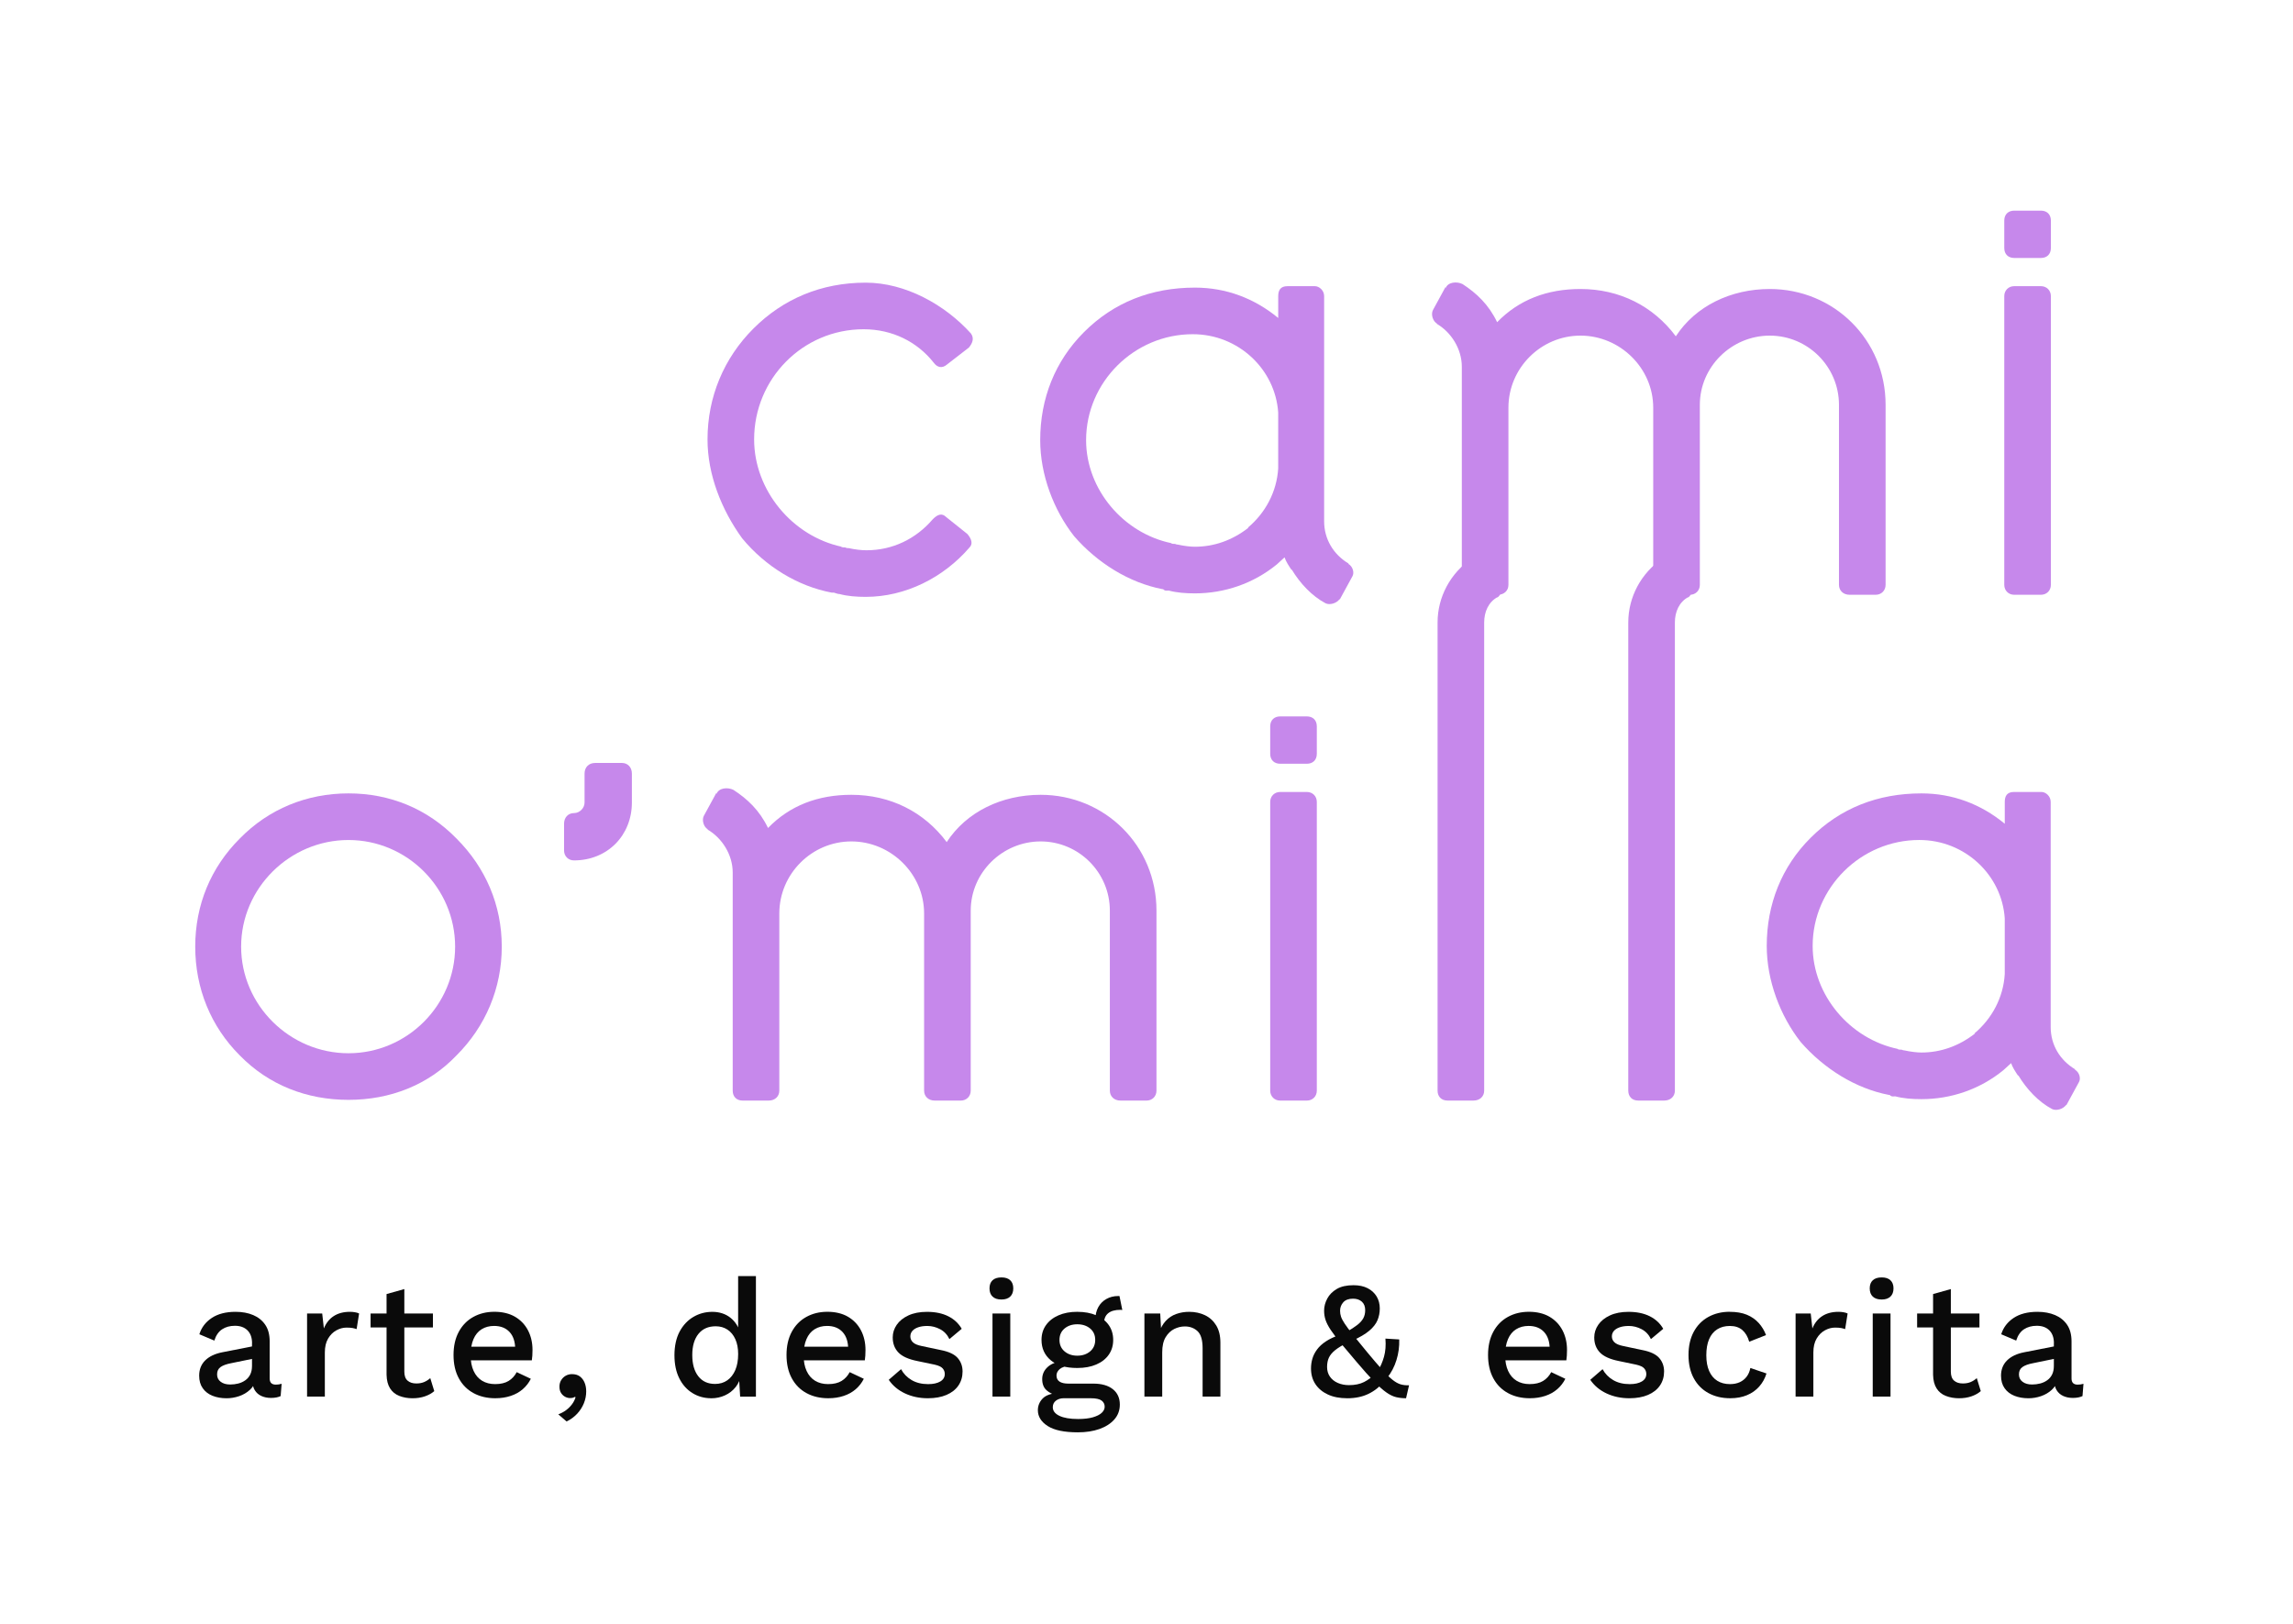 <?xml version="1.0" encoding="UTF-8"?><svg id="a" xmlns="http://www.w3.org/2000/svg" viewBox="405 570 1200 850"><g id="b"><rect x="449.68" y="1237.96" width="1100.64" height="81.78" fill="none"/><path d="M536.91,1273.11c0-2.9-.8-5.15-2.39-6.74-1.6-1.59-3.79-2.39-6.57-2.39-2.61,0-4.84.61-6.7,1.83-1.86,1.22-3.22,3.19-4.09,5.92l-7.83-3.31c1.1-3.54,3.26-6.38,6.48-8.53,3.22-2.14,7.38-3.22,12.48-3.22,3.48,0,6.55.57,9.22,1.7,2.67,1.13,4.77,2.83,6.31,5.09,1.54,2.26,2.31,5.16,2.31,8.7v19.4c0,2.15,1.07,3.22,3.22,3.22,1.04,0,2.06-.14,3.04-.44l-.52,6.44c-1.33.64-3.02.96-5.05.96-1.86,0-3.52-.33-5-1-1.48-.67-2.64-1.68-3.48-3.04-.84-1.36-1.26-3.06-1.26-5.09v-.61l1.91-.09c-.52,2.26-1.6,4.13-3.22,5.61-1.62,1.48-3.51,2.58-5.66,3.31-2.15.72-4.32,1.09-6.53,1.09-2.73,0-5.18-.44-7.35-1.3-2.17-.87-3.89-2.19-5.13-3.96-1.25-1.77-1.87-3.96-1.87-6.57,0-3.25,1.06-5.92,3.17-8s5.12-3.51,9-4.26l16.88-3.31-.09,6.53-12.27,2.52c-2.44.46-4.26,1.13-5.48,2s-1.83,2.15-1.83,3.83.62,2.92,1.87,3.87c1.25.96,2.91,1.44,5,1.44,1.45,0,2.86-.17,4.22-.52,1.36-.35,2.59-.91,3.7-1.7,1.1-.78,1.96-1.8,2.57-3.04.61-1.25.91-2.74.91-4.48v-11.83Z" fill="#0a0a0a"/><path d="M565.7,1301.04v-43.5h7.92l.87,7.83c1.16-2.84,2.88-5,5.18-6.48,2.29-1.48,5.12-2.22,8.48-2.22.87,0,1.74.07,2.61.22.87.15,1.59.36,2.17.65l-1.3,8.18c-.64-.23-1.35-.42-2.13-.57-.78-.14-1.84-.22-3.18-.22-1.8,0-3.57.48-5.31,1.44s-3.18,2.39-4.31,4.31-1.7,4.35-1.7,7.31v23.05h-9.31Z" fill="#0a0a0a"/><path d="M631.56,1257.54v7.31h-32.62v-7.31h32.62ZM616.6,1244.75v43.24c0,2.15.57,3.71,1.7,4.7,1.13.99,2.65,1.48,4.57,1.48,1.57,0,2.93-.25,4.09-.74,1.16-.49,2.23-1.17,3.22-2.04l2.09,6.79c-1.33,1.16-2.97,2.07-4.92,2.74-1.94.67-4.1,1-6.48,1-2.49,0-4.78-.41-6.87-1.22-2.09-.81-3.71-2.13-4.87-3.96-1.16-1.83-1.77-4.22-1.83-7.18v-42.19l9.31-2.61Z" fill="#0a0a0a"/><path d="M664.27,1301.91c-4.35,0-8.18-.9-11.48-2.7-3.31-1.8-5.87-4.39-7.7-7.79-1.83-3.39-2.74-7.44-2.74-12.14s.91-8.74,2.74-12.14c1.83-3.39,4.36-5.99,7.61-7.79,3.25-1.8,6.93-2.7,11.05-2.7s7.83.87,10.79,2.61,5.22,4.12,6.79,7.13c1.57,3.02,2.35,6.44,2.35,10.27,0,1.04-.03,2.03-.09,2.96-.06.93-.15,1.74-.26,2.44h-34.97v-7.13h30.88l-4.61,1.39c0-3.94-.99-6.97-2.96-9.09-1.97-2.12-4.67-3.17-8.09-3.17-2.49,0-4.67.58-6.53,1.74-1.86,1.16-3.28,2.89-4.26,5.18-.99,2.29-1.48,5.09-1.48,8.4s.52,6,1.57,8.26c1.04,2.26,2.52,3.97,4.44,5.13s4.18,1.74,6.79,1.74c2.9,0,5.25-.55,7.05-1.65,1.8-1.1,3.22-2.64,4.26-4.61l7.39,3.48c-1.04,2.09-2.45,3.9-4.22,5.44-1.77,1.54-3.87,2.71-6.31,3.52-2.44.81-5.1,1.22-8,1.22Z" fill="#0a0a0a"/><path d="M704.38,1289.29c1.62,0,2.97.39,4.05,1.17,1.07.78,1.9,1.86,2.48,3.22.58,1.36.87,2.92.87,4.65,0,2.15-.41,4.22-1.22,6.22-.81,2-1.99,3.83-3.52,5.48-1.54,1.65-3.38,3-5.52,4.04l-4.35-3.74c1.57-.58,2.96-1.33,4.18-2.26,1.22-.93,2.25-1.97,3.09-3.13.84-1.16,1.43-2.35,1.78-3.57l-.35-.17c-.29.17-.62.32-1,.44-.38.12-.91.17-1.61.17-.81,0-1.64-.22-2.48-.65-.84-.44-1.55-1.09-2.13-1.96-.58-.87-.87-2-.87-3.39,0-1.28.3-2.41.91-3.39.61-.99,1.41-1.75,2.39-2.31.99-.55,2.09-.83,3.31-.83Z" fill="#0a0a0a"/><path d="M777.19,1301.91c-3.6,0-6.86-.9-9.79-2.7-2.93-1.8-5.24-4.38-6.92-7.74-1.68-3.36-2.52-7.39-2.52-12.09s.9-8.99,2.7-12.35c1.8-3.36,4.21-5.93,7.22-7.7,3.01-1.77,6.32-2.65,9.92-2.65s6.84,1.02,9.4,3.04c2.55,2.03,4.26,4.67,5.13,7.92l-1.04.96v-30.62h9.31v63.08h-8.26l-.7-11.83,1.22.09c-.41,2.61-1.36,4.86-2.87,6.74-1.51,1.89-3.38,3.34-5.61,4.35-2.23,1.01-4.63,1.52-7.18,1.52ZM779.2,1294.42c2.49,0,4.64-.64,6.44-1.91,1.8-1.27,3.19-3.07,4.18-5.39.99-2.32,1.48-5.1,1.48-8.35,0-3.01-.49-5.61-1.48-7.79-.99-2.17-2.36-3.84-4.13-5-1.77-1.16-3.81-1.74-6.13-1.74-3.89,0-6.9,1.33-9.05,4-2.15,2.67-3.22,6.35-3.22,11.05s1.04,8.4,3.13,11.09c2.09,2.7,5.02,4.04,8.79,4.04Z" fill="#0a0a0a"/><path d="M838.53,1301.91c-4.35,0-8.18-.9-11.48-2.7-3.31-1.8-5.87-4.39-7.7-7.79-1.83-3.39-2.74-7.44-2.74-12.14s.91-8.74,2.74-12.14c1.83-3.39,4.36-5.99,7.61-7.79,3.25-1.8,6.93-2.7,11.05-2.7s7.83.87,10.79,2.61,5.22,4.12,6.79,7.13c1.57,3.02,2.35,6.44,2.35,10.27,0,1.04-.03,2.03-.09,2.96-.06.93-.15,1.74-.26,2.44h-34.97v-7.13h30.88l-4.61,1.39c0-3.94-.99-6.97-2.96-9.09-1.97-2.12-4.67-3.17-8.09-3.17-2.49,0-4.67.58-6.53,1.74-1.86,1.16-3.28,2.89-4.26,5.18-.99,2.29-1.48,5.09-1.48,8.4s.52,6,1.57,8.26c1.04,2.26,2.52,3.97,4.44,5.13s4.18,1.74,6.79,1.74c2.9,0,5.25-.55,7.05-1.65,1.8-1.1,3.22-2.64,4.26-4.61l7.39,3.48c-1.04,2.09-2.45,3.9-4.22,5.44-1.77,1.54-3.87,2.71-6.31,3.52-2.44.81-5.1,1.22-8,1.22Z" fill="#0a0a0a"/><path d="M890.56,1301.91c-4.35,0-8.32-.84-11.92-2.52-3.6-1.68-6.44-4.06-8.53-7.13l6.44-5.57c1.28,2.38,3.12,4.28,5.52,5.7,2.41,1.42,5.29,2.13,8.66,2.13,2.67,0,4.79-.46,6.35-1.39,1.57-.93,2.35-2.23,2.35-3.92,0-1.1-.36-2.07-1.09-2.91-.73-.84-2.1-1.49-4.13-1.96l-9.14-1.91c-4.64-.93-7.95-2.42-9.92-4.48-1.97-2.06-2.96-4.68-2.96-7.87,0-2.38.7-4.58,2.09-6.61,1.39-2.03,3.44-3.67,6.13-4.92,2.7-1.25,5.93-1.87,9.7-1.87,4.35,0,8.06.77,11.14,2.31,3.07,1.54,5.42,3.73,7.05,6.57l-6.44,5.39c-1.1-2.32-2.73-4.05-4.87-5.18-2.15-1.13-4.38-1.7-6.7-1.7-1.86,0-3.45.23-4.79.7-1.33.46-2.35,1.1-3.04,1.91-.7.81-1.04,1.77-1.04,2.87,0,1.16.43,2.17,1.3,3.04s2.44,1.54,4.7,2l9.92,2.09c4.18.81,7.12,2.19,8.83,4.13,1.71,1.94,2.57,4.31,2.57,7.09s-.73,5.23-2.17,7.35c-1.45,2.12-3.54,3.76-6.26,4.92-2.73,1.16-5.97,1.74-9.74,1.74Z" fill="#0a0a0a"/><path d="M929.1,1250.23c-2.03,0-3.58-.51-4.65-1.52-1.07-1.01-1.61-2.45-1.61-4.31s.54-3.28,1.61-4.26c1.07-.99,2.62-1.48,4.65-1.48s3.49.49,4.57,1.48c1.07.99,1.61,2.41,1.61,4.26s-.54,3.29-1.61,4.31c-1.07,1.01-2.6,1.52-4.57,1.52ZM933.71,1257.54v43.5h-9.31v-43.5h9.31Z" fill="#0a0a0a"/><path d="M977.12,1294.25c4.41,0,7.83.97,10.27,2.92,2.44,1.94,3.65,4.62,3.65,8.05,0,3.02-.96,5.61-2.87,7.79-1.91,2.17-4.51,3.84-7.79,5-3.28,1.16-7.03,1.74-11.27,1.74-7.13,0-12.41-1.1-15.83-3.31-3.42-2.21-5.13-4.96-5.13-8.27,0-2.32.83-4.35,2.48-6.09,1.65-1.74,4.45-2.73,8.4-2.96l-.52,1.39c-2.44-.52-4.39-1.46-5.87-2.83-1.48-1.36-2.22-3.29-2.22-5.79s.96-4.61,2.87-6.35c1.91-1.74,4.61-2.75,8.09-3.04l4.87,2.35h-1.04c-2.67.23-4.55.84-5.66,1.83-1.1.99-1.65,2.09-1.65,3.31,0,1.45.54,2.52,1.61,3.22,1.07.7,2.59,1.04,4.57,1.04h13.05ZM968.77,1256.67c3.83,0,7.15.61,9.96,1.83,2.81,1.22,4.99,2.93,6.53,5.13,1.54,2.21,2.31,4.79,2.31,7.74s-.77,5.54-2.31,7.74c-1.54,2.21-3.71,3.92-6.53,5.13-2.81,1.22-6.13,1.83-9.96,1.83-6.03,0-10.66-1.35-13.88-4.05-3.22-2.7-4.83-6.25-4.83-10.66,0-2.96.78-5.54,2.35-7.74,1.57-2.2,3.75-3.92,6.57-5.13,2.81-1.22,6.08-1.83,9.79-1.83ZM969.11,1312.78c3.19,0,5.81-.3,7.87-.91,2.06-.61,3.6-1.39,4.61-2.35,1.01-.96,1.52-2.02,1.52-3.18,0-1.33-.54-2.41-1.61-3.22-1.07-.81-3-1.22-5.79-1.22h-14.01c-1.62,0-2.99.42-4.09,1.26-1.1.84-1.65,1.99-1.65,3.44,0,1.91,1.16,3.42,3.48,4.52,2.32,1.1,5.54,1.65,9.66,1.65ZM968.77,1263.19c-2.67,0-4.89.74-6.66,2.22-1.77,1.48-2.65,3.47-2.65,5.96s.88,4.5,2.65,6c1.77,1.51,3.99,2.26,6.66,2.26s4.97-.75,6.74-2.26c1.77-1.51,2.65-3.51,2.65-6s-.88-4.48-2.65-5.96c-1.77-1.48-4.02-2.22-6.74-2.22ZM990.86,1248.4l1.48,7.31c-.17,0-.35-.01-.52-.04s-.35-.04-.52-.04c-2.78,0-4.9.6-6.35,1.78-1.45,1.19-2.17,2.92-2.17,5.18l-4.52-2.09c0-2.32.49-4.39,1.48-6.22.99-1.83,2.39-3.26,4.22-4.31,1.83-1.04,3.9-1.57,6.22-1.57h.7Z" fill="#0a0a0a"/><path d="M1003.91,1301.04v-43.5h8.27l.61,11.31-1.22-1.22c.81-2.49,1.99-4.57,3.52-6.22,1.54-1.65,3.36-2.86,5.48-3.61,2.12-.75,4.36-1.13,6.74-1.13,3.07,0,5.84.6,8.31,1.78,2.46,1.19,4.42,2.97,5.87,5.35,1.45,2.38,2.18,5.39,2.18,9.05v28.19h-9.31v-25.32c0-4.29-.88-7.26-2.65-8.92-1.77-1.65-3.99-2.48-6.66-2.48-1.91,0-3.77.45-5.57,1.35s-3.29,2.33-4.48,4.31c-1.19,1.97-1.78,4.61-1.78,7.92v23.14h-9.31Z" fill="#0a0a0a"/><path d="M1109.97,1301.91c-3.89,0-7.24-.65-10.05-1.96-2.81-1.3-4.99-3.12-6.53-5.44-1.54-2.32-2.3-5.05-2.3-8.18,0-1.8.25-3.52.74-5.18.49-1.65,1.3-3.25,2.44-4.78,1.13-1.54,2.68-2.96,4.66-4.26,1.97-1.3,4.44-2.45,7.39-3.44l3.39-1.48c2.32-1.33,4.19-2.55,5.61-3.65,1.42-1.1,2.46-2.26,3.13-3.48.67-1.22,1-2.64,1-4.26,0-1.91-.58-3.39-1.74-4.44-1.16-1.04-2.7-1.57-4.61-1.57-2.26,0-3.96.62-5.09,1.87s-1.7,2.74-1.7,4.48c0,1.04.16,2.06.48,3.04.32.99.96,2.2,1.91,3.65.96,1.45,2.36,3.35,4.22,5.7,1.86,2.35,4.38,5.44,7.57,9.27,3.13,3.77,5.76,6.83,7.87,9.18,2.12,2.35,3.93,4.12,5.44,5.31,1.51,1.19,2.91,1.97,4.22,2.35,1.3.38,2.77.54,4.39.48l-1.57,6.79c-1.86,0-3.58-.19-5.18-.57-1.6-.38-3.31-1.2-5.13-2.48-1.83-1.28-3.97-3.19-6.44-5.74-2.47-2.55-5.5-5.94-9.09-10.18-3.36-3.94-6.16-7.26-8.4-9.96-2.23-2.7-3.97-4.99-5.22-6.87-1.25-1.88-2.13-3.6-2.65-5.13-.52-1.54-.78-3.18-.78-4.92,0-2.15.55-4.25,1.65-6.31,1.1-2.06,2.77-3.74,5-5.05,2.23-1.31,5.15-1.96,8.74-1.96,2.9,0,5.36.52,7.4,1.57,2.03,1.04,3.59,2.48,4.7,4.31,1.1,1.83,1.65,3.93,1.65,6.31,0,2.21-.41,4.26-1.22,6.18-.81,1.91-2.25,3.74-4.31,5.48-2.06,1.74-4.97,3.45-8.74,5.13l-2.87,1.22c-2.67,1.33-4.76,2.61-6.26,3.83-1.51,1.22-2.58,2.51-3.22,3.87-.64,1.36-.96,3-.96,4.92s.51,3.67,1.52,5.09c1.01,1.42,2.39,2.51,4.13,3.26,1.74.75,3.68,1.13,5.83,1.13,3.07,0,5.68-.54,7.83-1.61s4.15-2.57,6-4.48l1.22-1.31c1.39-2.2,2.48-4.7,3.26-7.48s1.03-5.94.74-9.48l7.22.44c.12,3.71-.36,7.31-1.44,10.79-1.07,3.48-2.71,6.61-4.92,9.4l-1.74,1.91c-2.09,2.67-4.73,4.79-7.92,6.35-3.19,1.57-6.96,2.35-11.31,2.35Z" fill="#0a0a0a"/><path d="M1205.66,1301.91c-4.35,0-8.18-.9-11.48-2.7-3.31-1.8-5.87-4.39-7.7-7.79-1.83-3.39-2.74-7.44-2.74-12.14s.91-8.74,2.74-12.14c1.83-3.39,4.36-5.99,7.61-7.79,3.25-1.8,6.93-2.7,11.05-2.7s7.83.87,10.79,2.61,5.22,4.12,6.79,7.13c1.57,3.02,2.35,6.44,2.35,10.27,0,1.04-.03,2.03-.09,2.96-.06.93-.15,1.74-.26,2.44h-34.97v-7.13h30.88l-4.61,1.39c0-3.94-.99-6.97-2.96-9.09-1.97-2.12-4.67-3.17-8.09-3.17-2.49,0-4.67.58-6.53,1.74-1.86,1.16-3.28,2.89-4.26,5.18-.99,2.29-1.48,5.09-1.48,8.4s.52,6,1.57,8.26c1.04,2.26,2.52,3.97,4.44,5.13s4.18,1.74,6.79,1.74c2.9,0,5.25-.55,7.05-1.65,1.8-1.1,3.22-2.64,4.26-4.61l7.39,3.48c-1.04,2.09-2.45,3.9-4.22,5.44-1.77,1.54-3.87,2.71-6.31,3.52-2.44.81-5.1,1.22-8,1.22Z" fill="#0a0a0a"/><path d="M1257.69,1301.91c-4.35,0-8.32-.84-11.92-2.52-3.6-1.68-6.44-4.06-8.53-7.13l6.44-5.57c1.28,2.38,3.12,4.28,5.52,5.7,2.41,1.42,5.29,2.13,8.66,2.13,2.67,0,4.79-.46,6.35-1.39,1.57-.93,2.35-2.23,2.35-3.92,0-1.1-.36-2.07-1.09-2.91-.73-.84-2.1-1.49-4.13-1.96l-9.14-1.91c-4.64-.93-7.95-2.42-9.92-4.48-1.97-2.06-2.96-4.68-2.96-7.87,0-2.38.7-4.58,2.09-6.61,1.39-2.03,3.44-3.67,6.13-4.92,2.7-1.25,5.93-1.87,9.7-1.87,4.35,0,8.06.77,11.14,2.31,3.07,1.54,5.42,3.73,7.05,6.57l-6.44,5.39c-1.1-2.32-2.73-4.05-4.87-5.18-2.15-1.13-4.38-1.7-6.7-1.7-1.86,0-3.45.23-4.79.7-1.33.46-2.35,1.1-3.04,1.91-.7.81-1.04,1.77-1.04,2.87,0,1.16.43,2.17,1.3,3.04s2.44,1.54,4.7,2l9.92,2.09c4.18.81,7.12,2.19,8.83,4.13,1.71,1.94,2.57,4.31,2.57,7.09s-.73,5.23-2.17,7.35c-1.45,2.12-3.54,3.76-6.26,4.92-2.73,1.16-5.97,1.74-9.74,1.74Z" fill="#0a0a0a"/><path d="M1310.24,1256.67c3.48,0,6.45.51,8.92,1.52,2.46,1.02,4.54,2.45,6.22,4.31,1.68,1.86,2.96,3.97,3.83,6.35l-8.79,3.48c-.75-2.67-1.96-4.71-3.61-6.13-1.65-1.42-3.81-2.13-6.48-2.13s-4.84.59-6.7,1.78c-1.86,1.19-3.26,2.91-4.22,5.18-.96,2.26-1.44,5.05-1.44,8.35s.49,6,1.48,8.26c.99,2.26,2.41,3.97,4.26,5.13,1.86,1.16,4.06,1.74,6.61,1.74,1.97,0,3.68-.33,5.13-1,1.45-.67,2.65-1.62,3.61-2.87.96-1.25,1.61-2.77,1.96-4.57l8.44,2.87c-.81,2.61-2.07,4.89-3.79,6.83-1.71,1.94-3.84,3.45-6.39,4.52-2.55,1.07-5.48,1.61-8.79,1.61-4.29,0-8.09-.9-11.4-2.7-3.31-1.8-5.87-4.39-7.7-7.79-1.83-3.39-2.74-7.44-2.74-12.14s.91-8.74,2.74-12.14c1.83-3.39,4.38-5.99,7.66-7.79,3.28-1.8,7-2.7,11.18-2.7Z" fill="#0a0a0a"/><path d="M1344.69,1301.04v-43.5h7.92l.87,7.83c1.16-2.84,2.88-5,5.18-6.48,2.29-1.48,5.12-2.22,8.48-2.22.87,0,1.74.07,2.61.22.87.15,1.59.36,2.17.65l-1.3,8.18c-.64-.23-1.35-.42-2.13-.57-.78-.14-1.84-.22-3.18-.22-1.8,0-3.57.48-5.31,1.44s-3.18,2.39-4.31,4.31-1.7,4.35-1.7,7.31v23.05h-9.31Z" fill="#0a0a0a"/><path d="M1389.75,1250.23c-2.03,0-3.58-.51-4.65-1.52-1.07-1.01-1.61-2.45-1.61-4.31s.54-3.28,1.61-4.26c1.07-.99,2.62-1.48,4.65-1.48s3.49.49,4.57,1.48c1.07.99,1.61,2.41,1.61,4.26s-.54,3.29-1.61,4.31c-1.07,1.01-2.6,1.52-4.57,1.52ZM1394.37,1257.54v43.5h-9.31v-43.5h9.31Z" fill="#0a0a0a"/><path d="M1440.91,1257.54v7.31h-32.62v-7.31h32.62ZM1425.94,1244.75v43.24c0,2.15.57,3.71,1.7,4.7,1.13.99,2.65,1.48,4.57,1.48,1.57,0,2.93-.25,4.09-.74,1.16-.49,2.23-1.17,3.22-2.04l2.09,6.79c-1.33,1.16-2.97,2.07-4.92,2.74-1.94.67-4.1,1-6.48,1-2.49,0-4.78-.41-6.87-1.22-2.09-.81-3.71-2.13-4.87-3.96-1.16-1.83-1.77-4.22-1.83-7.18v-42.19l9.31-2.61Z" fill="#0a0a0a"/><path d="M1479.88,1273.11c0-2.9-.8-5.15-2.39-6.74-1.6-1.59-3.79-2.39-6.57-2.39-2.61,0-4.84.61-6.7,1.83-1.86,1.22-3.22,3.19-4.09,5.92l-7.83-3.31c1.1-3.54,3.26-6.38,6.48-8.53,3.22-2.14,7.38-3.22,12.48-3.22,3.48,0,6.55.57,9.22,1.7,2.67,1.13,4.77,2.83,6.31,5.09,1.54,2.26,2.31,5.16,2.31,8.7v19.4c0,2.15,1.07,3.22,3.22,3.22,1.04,0,2.06-.14,3.04-.44l-.52,6.44c-1.33.64-3.02.96-5.05.96-1.86,0-3.52-.33-5-1-1.48-.67-2.64-1.68-3.48-3.04-.84-1.36-1.26-3.06-1.26-5.09v-.61l1.91-.09c-.52,2.26-1.6,4.13-3.22,5.61-1.62,1.48-3.51,2.58-5.66,3.31-2.15.72-4.32,1.09-6.53,1.09-2.73,0-5.18-.44-7.35-1.3-2.17-.87-3.89-2.19-5.13-3.96-1.25-1.77-1.87-3.96-1.87-6.57,0-3.25,1.06-5.92,3.17-8s5.12-3.51,9-4.26l16.88-3.31-.09,6.53-12.27,2.52c-2.44.46-4.26,1.13-5.48,2s-1.83,2.15-1.83,3.83.62,2.92,1.87,3.87c1.25.96,2.91,1.44,5,1.44,1.45,0,2.86-.17,4.22-.52,1.36-.35,2.59-.91,3.7-1.7,1.1-.78,1.96-1.8,2.57-3.04.61-1.25.91-2.74.91-4.48v-11.83Z" fill="#0a0a0a"/><path d="M844.39,880.96c-.74,0-1.85-.37-2.96-.74h-1.11c-17.74-3.33-34.75-13.67-46.94-28.46-10.72-14.78-18.11-33.26-18.11-51.74,0-22.18,8.5-42.51,24.02-58.03,15.52-15.52,35.49-24.03,58.77-24.03,20.7,0,41.4,11.46,55.07,26.61,1.85,2.59.74,5.17-1.11,7.39l-11.46,8.87c-2.59,2.22-5.18,1.48-7.02-1.11-8.5-10.72-21.44-17.37-36.59-17.37-31.79,0-57.29,25.87-57.29,57.66,0,26.61,19.96,50.64,45.83,56.18h-.37c.74.37,1.48.37,2.22.37.74.37,1.11.37,1.85.37,3.33.74,6.65,1.11,9.24,1.11,13.67,0,25.87-5.91,34.74-16.26,2.59-2.59,4.8-3.33,7.02-1.11l11.09,8.87c2.21,2.59,2.95,5.18,1.11,7.02-13.68,15.89-33.63,25.87-54.34,25.87-4.8,0-9.61-.37-13.67-1.48Z" fill="#c688eb"/><path d="M1110.88,865.07h-.37c2.59,1.48,3.33,4.81,2.22,6.65l-6.65,12.2v-.37c-1.48,2.22-5.18,3.33-7.39,2.22-7.02-3.7-13.31-10.35-17.74-17.74v.37c-1.48-2.22-2.96-4.44-3.7-6.65l-4.06,3.7c-12.2,9.98-27.35,15.15-42.88,15.15-4.81,0-9.61-.37-13.68-1.48-1.11,0-1.85.37-2.95-.74h-.37c-17.37-3.33-34-13.68-46.2-27.72-10.72-13.68-17.74-32.16-17.74-50.27,0-21.81,7.76-41.4,22.92-56.55,15.52-15.52,35.11-23.29,58.03-23.29,16.26,0,31.05,5.54,43.61,15.89v-11.46c0-2.96,1.11-5.18,4.81-5.18h14.41c2.22,0,4.81,2.22,4.81,5.18v117.91c0,9.24,4.81,17.37,12.94,22.18ZM1058.03,846.22c9.24-7.76,15.16-18.85,15.89-31.05v-29.2c-1.48-22.55-20.7-41.03-44.72-41.03-30.68,0-55.81,25.13-55.81,55.44,0,25.87,19.59,48.79,44.72,53.96h-.37c.74.37,1.48.37,2.21.37q.74.37,1.48.37c3.33.74,6.65,1.11,8.87,1.11,9.98,0,19.59-3.33,28.09-9.98h-.37Z" fill="#c688eb"/><path d="M1391.79,781.9v94.25c0,2.96-2.22,5.18-5.17,5.18h-13.68c-3.33,0-5.55-2.22-5.55-5.18v-94.25c0-19.96-16.26-36.22-36.22-36.22s-36.59,16.26-36.59,36.22v94.25c0,2.96-2.22,5.18-5.17,5.18h-13.68c-3.33,0-5.55-2.22-5.55-5.18v-92.77c0-20.7-17.37-37.7-38.07-37.7s-37.7,17-37.7,37.7v92.77c0,2.96-2.22,5.18-5.54,5.18h-13.67c-3.33,0-5.18-2.22-5.18-5.18v-114.21c0-9.24-5.54-18.11-13.3-22.55h.37c-2.22-1.11-3.33-4.81-2.22-7.02l6.65-12.2v.74c1.11-3.33,5.91-3.7,8.87-2.22,7.39,4.81,13.67,10.72,18.11,19.96,11.46-11.83,26.24-17.37,43.61-17.37,20.33,0,38.07,8.87,49.9,24.76,10.35-15.89,28.83-24.76,49.16-24.76,33.63,0,60.62,26.61,60.62,60.62Z" fill="#c688eb"/><path d="M1478.29,699.85c0,3.33-2.22,5.18-5.17,5.18h-14.05c-2.95,0-5.17-1.85-5.17-5.18v-14.41c0-3.33,2.22-5.18,5.17-5.18h14.05c2.95,0,5.17,1.85,5.17,5.18v14.41ZM1478.29,876.15c0,2.96-2.22,5.18-5.17,5.18h-14.05c-2.95,0-5.17-2.22-5.17-5.18v-151.17c0-2.96,2.22-5.18,5.17-5.18h14.05c2.95,0,5.17,2.22,5.17,5.18v151.17Z" fill="#c688eb"/><g id="c"><path d="M530.46,1122.43c-15.16-15.15-23.29-35.11-23.29-56.92s8.13-41.4,23.29-56.55c15.15-15.52,35.11-23.66,56.92-23.66s41.4,8.13,56.55,23.66c15.15,15.15,23.66,34.74,23.66,56.55s-8.5,41.77-23.66,56.92c-14.79,15.52-34.75,23.29-56.55,23.29s-41.77-7.76-56.92-23.29ZM531.19,1065.51c0,30.68,25.5,55.81,56.18,55.81s55.81-25.13,55.81-55.81-25.13-55.81-55.81-55.81-56.18,25.13-56.18,55.81Z" fill="#c688eb"/><path d="M1010.22,1046.66v94.25c0,2.96-2.22,5.18-5.17,5.18h-13.68c-3.33,0-5.55-2.22-5.55-5.18v-94.25c0-19.96-16.26-36.22-36.22-36.22s-36.59,16.26-36.59,36.22v94.25c0,2.96-2.22,5.18-5.17,5.18h-13.68c-3.33,0-5.55-2.22-5.55-5.18v-92.77c0-20.7-17.37-37.7-38.07-37.7s-37.7,17-37.7,37.7v92.77c0,2.96-2.22,5.18-5.54,5.18h-13.67c-3.33,0-5.18-2.22-5.18-5.18v-114.21c0-9.24-5.54-18.11-13.3-22.55h.37c-2.22-1.11-3.33-4.81-2.22-7.02l6.65-12.2v.74c1.11-3.33,5.91-3.7,8.87-2.22,7.39,4.81,13.67,10.72,18.11,19.96,11.46-11.83,26.24-17.37,43.61-17.37,20.33,0,38.07,8.87,49.9,24.76,10.35-15.89,28.83-24.76,49.16-24.76,33.63,0,60.62,26.61,60.62,60.62Z" fill="#c688eb"/><path d="M1094.13,964.6c0,3.33-2.21,5.18-5.17,5.18h-14.04c-2.96,0-5.18-1.85-5.18-5.18v-14.41c0-3.33,2.22-5.18,5.18-5.18h14.04c2.96,0,5.17,1.85,5.17,5.18v14.41ZM1094.13,1140.91c0,2.96-2.21,5.18-5.17,5.18h-14.04c-2.96,0-5.18-2.22-5.18-5.18v-151.17c0-2.96,2.22-5.18,5.18-5.18h14.04c2.96,0,5.17,2.22,5.17,5.18v151.17Z" fill="#c688eb"/><path d="M1162.51,1146.08c-3.33,0-5.18-2.22-5.18-5.18v-245.06c0-13.3,6.65-25.87,18.11-33.63,2.22-1.11,7.02-.37,7.76,1.85v-.37c2.22,3.7,5.18,7.76,7.39,11.83h-.37c1.48,2.22.37,6.28-1.85,7.39l.37-.37c-4.81,2.59-7.02,7.76-7.02,13.3v245.06c0,2.96-2.22,5.18-5.55,5.18h-13.67Z" fill="#c688eb"/><path d="M1262.31,1146.08c-3.33,0-5.18-2.22-5.18-5.18v-245.06c0-13.3,6.65-25.87,18.11-33.63,2.22-1.11,7.02-.37,7.76,1.85v-.37c2.22,3.7,5.18,7.76,7.39,11.83h-.37c1.48,2.22.37,6.28-1.85,7.39l.37-.37c-4.81,2.59-7.02,7.76-7.02,13.3v245.06c0,2.96-2.22,5.18-5.55,5.18h-13.67Z" fill="#c688eb"/><path d="M1491.11,1129.82h-.37c2.59,1.48,3.33,4.81,2.21,6.65l-6.65,12.2v-.37c-1.48,2.22-5.17,3.33-7.39,2.22-7.02-3.7-13.3-10.35-17.74-17.74v.37c-1.47-2.22-2.95-4.44-3.69-6.65l-4.07,3.7c-12.2,9.98-27.35,15.15-42.88,15.15-4.81,0-9.61-.37-13.67-1.48-1.11,0-1.85.37-2.96-.74h-.37c-17.37-3.33-34-13.68-46.2-27.72-10.72-13.68-17.74-32.16-17.74-50.27,0-21.81,7.76-41.4,22.92-56.55,15.52-15.52,35.11-23.29,58.03-23.29,16.26,0,31.05,5.54,43.62,15.89v-11.46c0-2.96,1.11-5.18,4.81-5.18h14.41c2.22,0,4.81,2.22,4.81,5.18v117.91c0,9.24,4.81,17.37,12.94,22.18ZM1438.25,1110.97c9.24-7.76,15.16-18.85,15.9-31.05v-29.2c-1.48-22.55-20.7-41.03-44.72-41.03-30.68,0-55.81,25.13-55.81,55.44,0,25.87,19.59,48.79,44.72,53.96h-.37c.74.37,1.48.37,2.22.37q.74.37,1.47.37c3.33.74,6.66,1.11,8.87,1.11,9.98,0,19.59-3.33,28.09-9.98h-.37Z" fill="#c688eb"/><path d="M700.19,1001.16c0-3.33,2.22-5.55,5.18-5.55s5.55-2.59,5.55-5.54v-15.15c0-3.33,2.22-5.55,5.54-5.55h14.05c2.96,0,5.17,2.22,5.17,5.55v15.15c0,17.37-12.93,30.31-30.31,30.31-2.96,0-5.18-2.22-5.18-5.18v-14.04Z" fill="#c688eb"/></g></g></svg>
